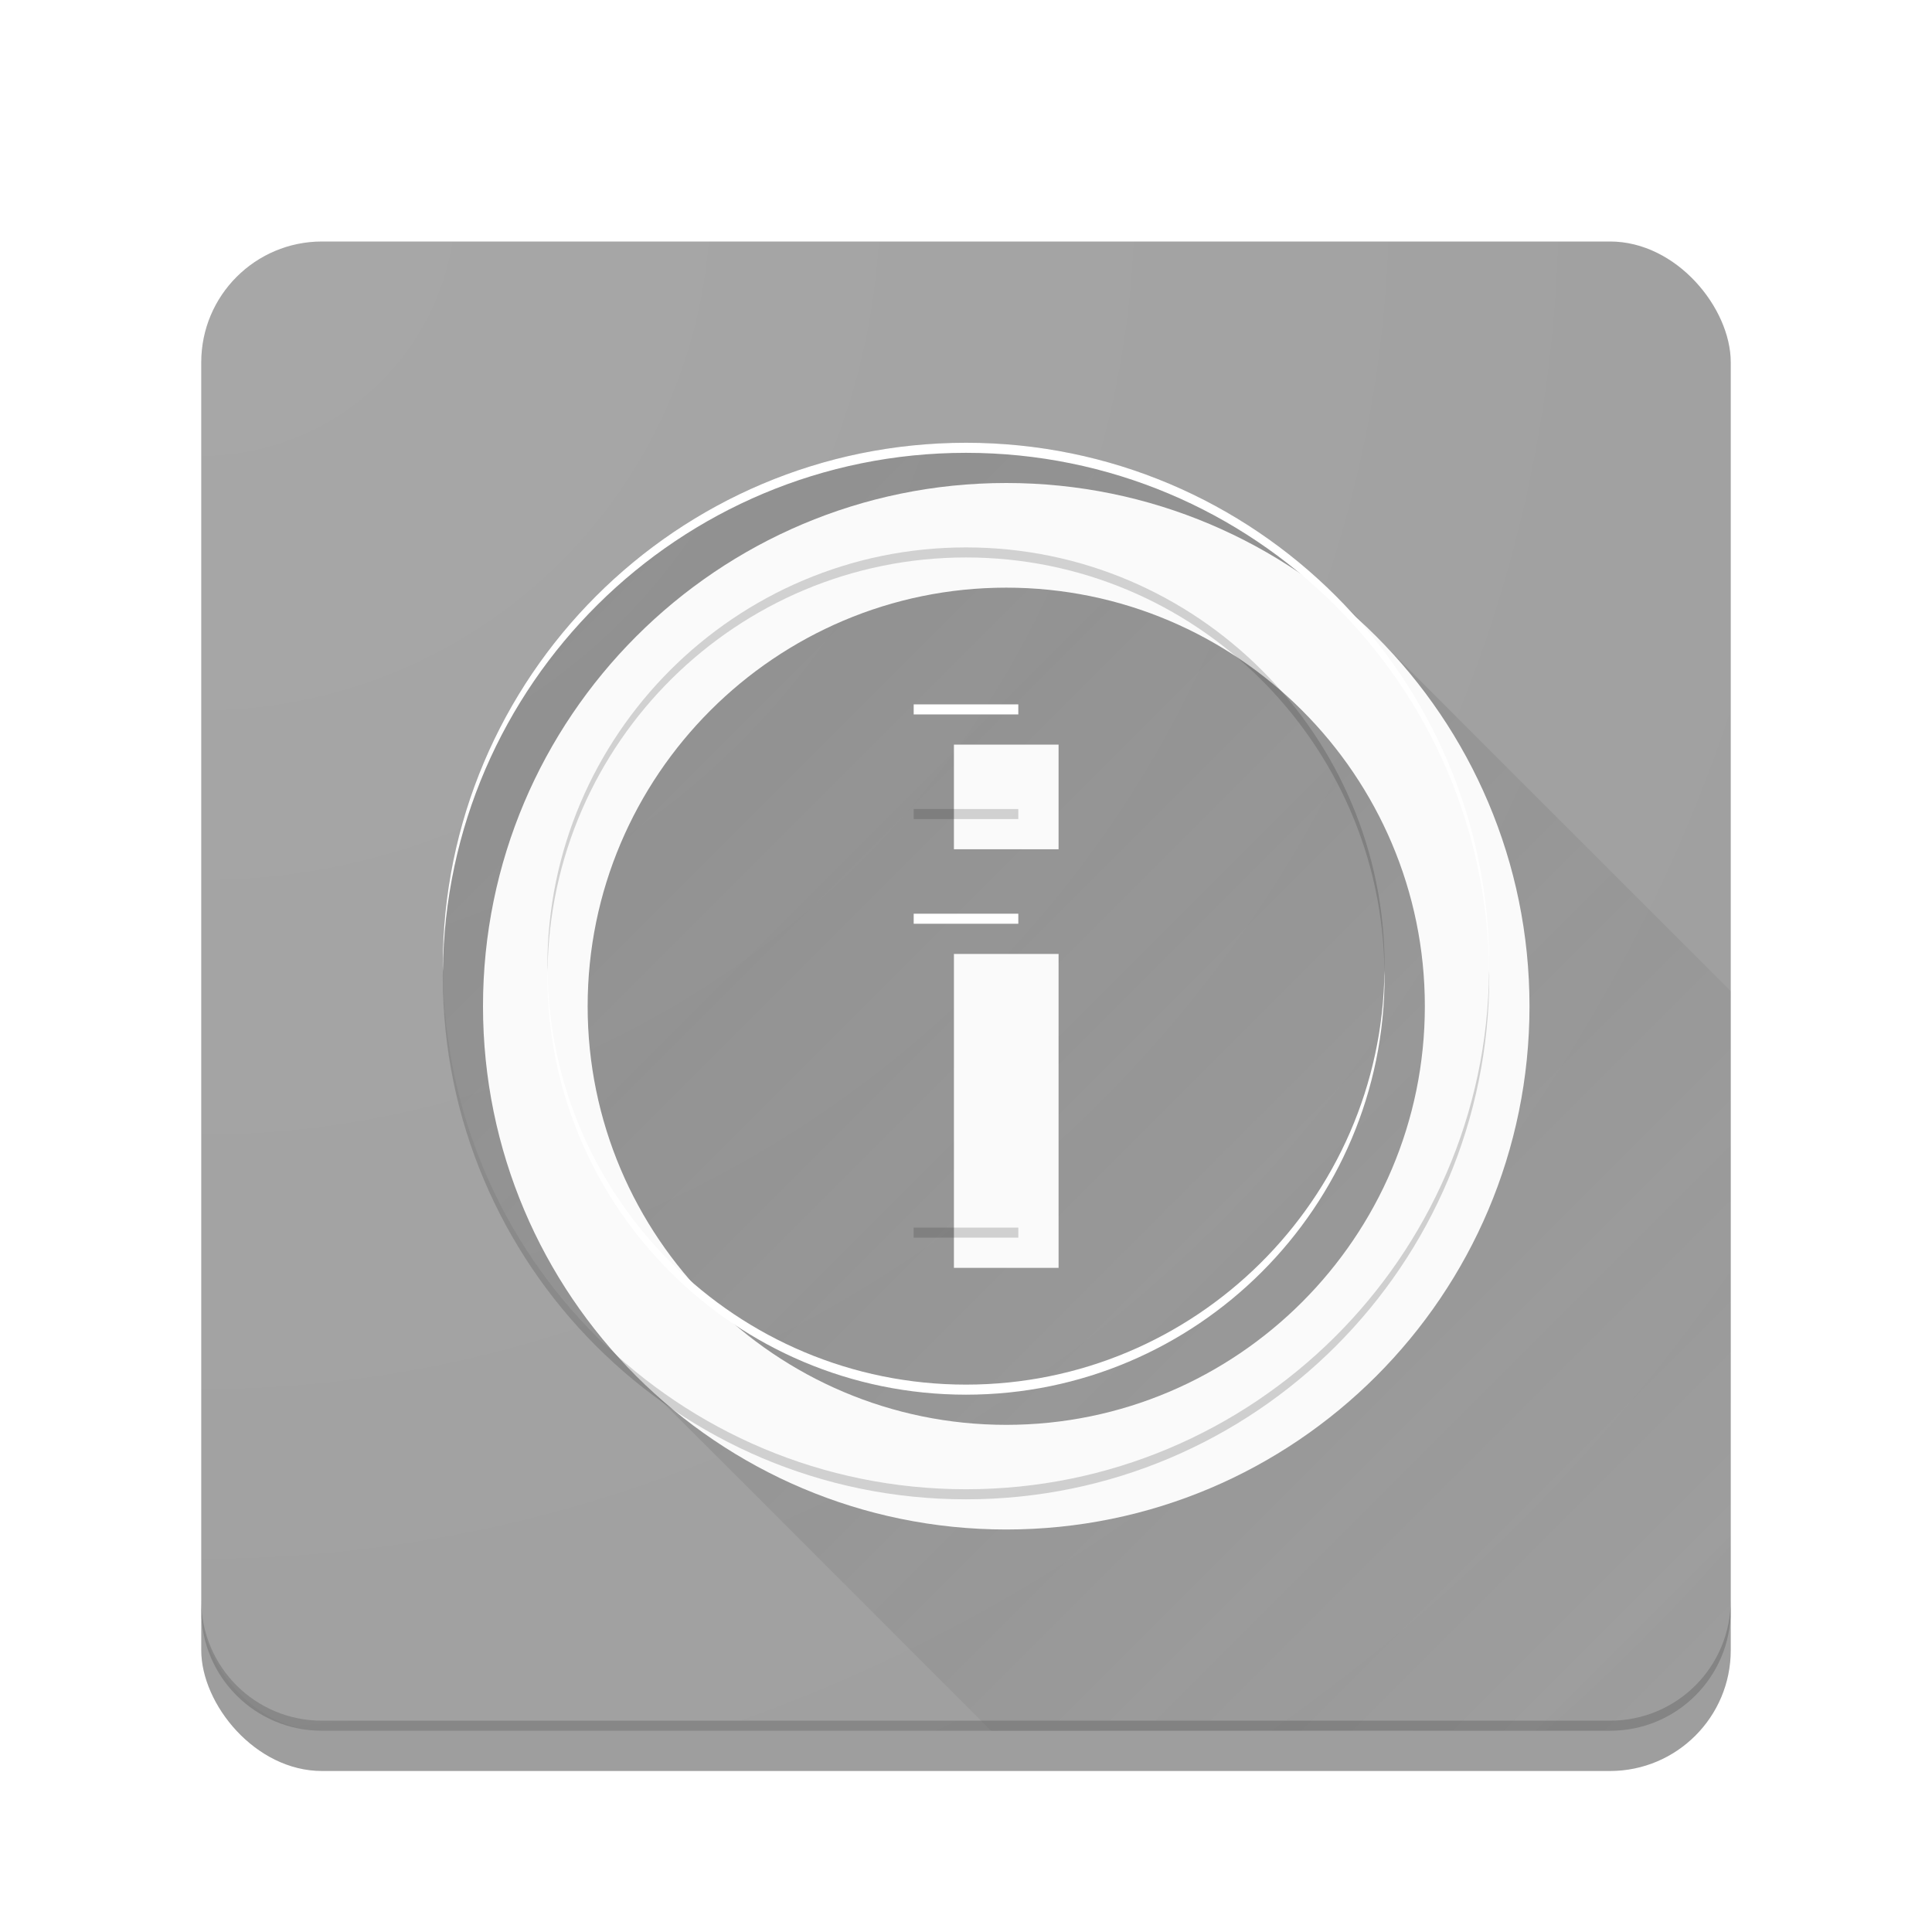 <?xml version="1.0" encoding="UTF-8" standalone="no"?>
<!-- Created with Inkscape (http://www.inkscape.org/) -->

<svg
   xmlns:dc="http://purl.org/dc/elements/1.1/"
   xmlns:cc="http://creativecommons.org/ns#"
   xmlns:rdf="http://www.w3.org/1999/02/22-rdf-syntax-ns#"
   xmlns:svg="http://www.w3.org/2000/svg"
   xmlns="http://www.w3.org/2000/svg"
   xmlns:xlink="http://www.w3.org/1999/xlink"
   xmlns:sodipodi="http://sodipodi.sourceforge.net/DTD/sodipodi-0.dtd"
   xmlns:inkscape="http://www.inkscape.org/namespaces/inkscape"
   sodipodi:docname="gnome-system.svg"
   inkscape:version="0.91 r13725"
   version="1.1"
   id="svg2"
   viewBox="0 0 192 192"
   height="192"
   width="192">
  <sodipodi:namedview
     inkscape:object-paths="true"
     inkscape:bbox-paths="true"
     inkscape:bbox-nodes="true"
     inkscape:snap-bbox="true"
     inkscape:object-nodes="true"
     inkscape:snap-grids="false"
     inkscape:snap-center="true"
     inkscape:guide-bbox="true"
     showguides="true"
     inkscape:window-maximized="1"
     inkscape:window-y="27"
     inkscape:window-x="0"
     inkscape:window-height="1023"
     inkscape:window-width="1920"
     borderlayer="true"
     inkscape:showpageshadow="false"
     units="px"
     showgrid="true"
     inkscape:current-layer="layer1"
     inkscape:document-units="px"
     inkscape:cy="89.559155"
     inkscape:cx="105.17214"
     inkscape:zoom="4"
     inkscape:pageshadow="2"
     inkscape:pageopacity="0.0"
     borderopacity="1.0"
     bordercolor="#666666"
     pagecolor="#ffffff"
     id="base">
    <inkscape:grid
       empspacing="4"
       id="grid3336"
       type="xygrid" />
    <sodipodi:guide
       id="guide3359"
       orientation="1,0"
       position="96,96" />
    <sodipodi:guide
       id="guide3363"
       orientation="1,0"
       position="68,96" />
    <sodipodi:guide
       id="guide3367"
       orientation="0,1"
       position="96,124" />
    <sodipodi:guide
       id="guide3369"
       orientation="0,1"
       position="96,68" />
    <sodipodi:guide
       id="guide4838"
       orientation="0,1"
       position="96,96" />
    <sodipodi:guide
       id="guide4842"
       orientation="1,0"
       position="124,96" />
  </sodipodi:namedview>
  <defs
     id="defs4">
    <linearGradient
       inkscape:collect="always"
       id="linearGradient5183">
      <stop
         style="stop-color:#212121;stop-opacity:0.2"
         offset="0"
         id="stop5185" />
      <stop
         style="stop-color:#212121;stop-opacity:0"
         offset="1"
         id="stop5187" />
    </linearGradient>
    <linearGradient
       inkscape:collect="always"
       id="linearGradient5083">
      <stop
         style="stop-color:#ffffff;stop-opacity:0.1"
         offset="0"
         id="stop5085" />
      <stop
         style="stop-color:#ffffff;stop-opacity:0"
         offset="1"
         id="stop5087" />
    </linearGradient>
    <radialGradient
       inkscape:collect="always"
       xlink:href="#linearGradient5083"
       id="radialGradient5089"
       cx="20"
       cy="880.362"
       fx="20"
       fy="880.362"
       r="76"
       gradientUnits="userSpaceOnUse"
       gradientTransform="matrix(2,2,-2,2,1740.725,-920.362)" />
    <linearGradient
       inkscape:collect="always"
       xlink:href="#linearGradient5183"
       id="linearGradient5189"
       x1="44"
       y1="44"
       x2="172"
       y2="172"
       gradientUnits="userSpaceOnUse" />
    <filter
       style="color-interpolation-filters:sRGB;"
       inkscape:label="Drop Shadow"
       id="filter5191">
      <feFlood
         flood-opacity="0.2"
         flood-color="rgb(33,33,33)"
         result="flood"
         id="feFlood5193" />
      <feComposite
         in="flood"
         in2="SourceGraphic"
         operator="in"
         result="composite1"
         id="feComposite5195" />
      <feGaussianBlur
         in="composite1"
         stdDeviation="4"
         result="blur"
         id="feGaussianBlur5197" />
      <feOffset
         dx="4"
         dy="4"
         result="offset"
         id="feOffset5199" />
      <feComposite
         in="SourceGraphic"
         in2="offset"
         operator="over"
         result="composite2"
         id="feComposite5201" />
    </filter>
    <filter
       style="color-interpolation-filters:sRGB;"
       inkscape:label="Drop Shadow"
       id="filter3369">
      <feFlood
         flood-opacity="0.12"
         flood-color="rgb(0,0,0)"
         result="flood"
         id="feFlood3371" />
      <feComposite
         in="flood"
         in2="SourceGraphic"
         operator="in"
         result="composite1"
         id="feComposite3373" />
      <feGaussianBlur
         in="composite1"
         stdDeviation="2"
         result="blur"
         id="feGaussianBlur3375" />
      <feOffset
         dx="0"
         dy="0"
         result="offset"
         id="feOffset3377" />
      <feComposite
         in="SourceGraphic"
         in2="offset"
         operator="over"
         result="fbSourceGraphic"
         id="feComposite3379" />
      <feColorMatrix
         result="fbSourceGraphicAlpha"
         in="fbSourceGraphic"
         values="0 0 0 -1 0 0 0 0 -1 0 0 0 0 -1 0 0 0 0 1 0"
         id="feColorMatrix3381" />
      <feFlood
         id="feFlood3383"
         flood-opacity="0.24"
         flood-color="rgb(0,0,0)"
         result="flood"
         in="fbSourceGraphic" />
      <feComposite
         id="feComposite3385"
         in2="fbSourceGraphic"
         in="flood"
         operator="in"
         result="composite1" />
      <feGaussianBlur
         id="feGaussianBlur3387"
         in="composite1"
         stdDeviation="2"
         result="blur" />
      <feOffset
         id="feOffset3389"
         dx="0"
         dy="4"
         result="offset" />
      <feComposite
         id="feComposite3391"
         in2="offset"
         in="fbSourceGraphic"
         operator="over"
         result="composite2" />
    </filter>
  </defs>
  <g
     transform="translate(0,-860.362)"
     id="layer1"
     inkscape:groupmode="layer"
     inkscape:label="Main">
    <rect
       ry="12"
       rx="12"
       y="880.362"
       x="20"
       height="152"
       width="152"
       id="rect3371"
       style="color:#000000;clip-rule:nonzero;display:inline;overflow:visible;visibility:visible;opacity:1;isolation:auto;mix-blend-mode:normal;color-interpolation:sRGB;color-interpolation-filters:linearRGB;solid-color:#000000;solid-opacity:1;fill:#9e9e9e;fill-opacity:1;fill-rule:evenodd;stroke:none;stroke-width:1;stroke-linecap:butt;stroke-linejoin:round;stroke-miterlimit:4;stroke-dasharray:none;stroke-dashoffset:0;stroke-opacity:1;color-rendering:auto;image-rendering:auto;shape-rendering:auto;text-rendering:auto;enable-background:accumulate;filter:url(#filter3369)" />
    <path
       style="opacity:1;fill:url(#linearGradient5189);fill-opacity:1"
       d="M 96 44 C 67.296 44 44 67.296 44 96 C 44 110.674 50.098 123.925 59.885 133.383 L 98.502 172 L 160 172 C 166.648 172 172 166.648 172 160 L 172 98.502 L 133.383 59.885 C 123.925 50.098 110.674 44 96 44 z "
       transform="translate(0,860.362)"
       id="path4708" />
    <path
       inkscape:connector-curvature="0"
       id="rect3371-0"
       d="m 32,880.362 c -6.648,0 -12,5.352 -12,12 l 0,1 c 0,-6.648 5.352,-12 12,-12 l 128,0 c 6.648,0 12,5.352 12,12 l 0,-1 c 0,-6.648 -5.352,-12 -12,-12 l -128,0 z"
       style="color:#000000;clip-rule:nonzero;display:inline;overflow:visible;visibility:visible;opacity:0.2;isolation:auto;mix-blend-mode:normal;color-interpolation:sRGB;color-interpolation-filters:linearRGB;solid-color:#000000;solid-opacity:1;fill:#ffffff;fill-opacity:1;fill-rule:evenodd;stroke:none;stroke-width:1;stroke-linecap:butt;stroke-linejoin:round;stroke-miterlimit:4;stroke-dasharray:none;stroke-dashoffset:0;stroke-opacity:1;color-rendering:auto;image-rendering:auto;shape-rendering:auto;text-rendering:auto;enable-background:accumulate" />
    <path
       id="rect3371-8"
       d="m 20,1019.362 0,1 c 0,6.648 5.352,12 12,12 l 128,0 c 6.648,0 12,-5.352 12,-12 l 0,-1 c 0,6.648 -5.352,12 -12,12 l -128,0 c -6.648,0 -12,-5.352 -12,-12 z"
       style="color:#000000;clip-rule:nonzero;display:inline;overflow:visible;visibility:visible;opacity:0.2;isolation:auto;mix-blend-mode:normal;color-interpolation:sRGB;color-interpolation-filters:linearRGB;solid-color:#000000;solid-opacity:1;fill:#212121;fill-opacity:1;fill-rule:evenodd;stroke:none;stroke-width:1;stroke-linecap:butt;stroke-linejoin:round;stroke-miterlimit:4;stroke-dasharray:none;stroke-dashoffset:0;stroke-opacity:1;color-rendering:auto;image-rendering:auto;shape-rendering:auto;text-rendering:auto;enable-background:accumulate"
       inkscape:connector-curvature="0" />
    <path
       id="path3435"
       d="m 90.8,982.362 10.4,0 0,-31.2 -10.4,0 0,31.2 z m 5.2,-78 c -28.704,0 -52,23.296 -52,52 0,28.704 23.296,52 52,52 28.704,0 52,-23.296 52,-52 0,-28.704 -23.296,-52 -52,-52 z m 0,93.6 c -22.932,0 -41.6,-18.668 -41.6,-41.6 0,-22.932 18.668,-41.6 41.6,-41.6 22.932,0 41.6,18.668 41.6,41.6 0,22.932 -18.668,41.6 -41.6,41.6 z m -5.2,-57.2 10.4,0 0,-10.4 -10.4,0 0,10.4 z"
       inkscape:connector-curvature="0"
       style="fill:#fafafa;filter:url(#filter5191)" />
    <path
       id="path3435-4"
       transform="translate(0,860.362)"
       d="M 96 54.4 C 73.068 54.4 54.4 73.068 54.4 96 C 54.4 96.168 54.412 96.333 54.414 96.5 C 54.684 73.798 73.236 55.4 96 55.4 C 118.764 55.4 137.316 73.798 137.586 96.5 C 137.588 96.333 137.6 96.168 137.6 96 C 137.6 73.068 118.932 54.4 96 54.4 z M 90.801 80.4 L 90.801 81.4 L 101.199 81.4 L 101.199 80.4 L 90.801 80.4 z M 44.014 96.5 C 44.012 96.667 44 96.832 44 97 C 44 125.704 67.296 149 96 149 C 124.704 149 148 125.704 148 97 C 148 96.832 147.988 96.667 147.986 96.5 C 147.716 124.973 124.536 148 96 148 C 67.464 148 44.284 124.973 44.014 96.5 z M 90.801 122 L 90.801 123 L 101.199 123 L 101.199 122 L 90.801 122 z "
       style="fill:#212121;opacity:0.2" />
    <path
       inkscape:connector-curvature="0"
       id="path3435-9"
       d="m 96,904.363 c -28.704,0 -52,23.296 -52,52 0,0.168 0.012,0.333 0.014,0.5 0.27,-28.473 23.45,-51.5 51.986,-51.5 28.536,0 51.716,23.027 51.986,51.5 0.002,-0.167 0.014,-0.332 0.014,-0.5 0,-28.704 -23.296,-52 -52,-52 z m -5.199,26 0,1 10.398,0 0,-1 -10.398,0 z m 0,20.801 0,1 10.398,0 0,-1 -10.398,0 z m -36.387,5.699 c -0.002,0.167 -0.014,0.332 -0.014,0.5 0,22.932 18.668,41.6 41.6,41.6 22.932,0 41.6,-18.668 41.6,-41.6 0,-0.168 -0.012,-0.333 -0.014,-0.5 -0.27,22.702 -18.822,41.1 -41.586,41.1 -22.764,0 -41.316,-18.398 -41.586,-41.1 z"
       style="fill:#ffffff" />
  </g>
  <g
     sodipodi:insensitive="true"
     inkscape:label="Finish"
     id="layer2"
     inkscape:groupmode="layer">
    <rect
       transform="translate(0,-860.362)"
       ry="12"
       rx="12"
       y="880.362"
       x="20"
       height="152"
       width="152"
       id="rect3371-2"
       style="color:#000000;clip-rule:nonzero;display:inline;overflow:visible;visibility:visible;opacity:1;isolation:auto;mix-blend-mode:normal;color-interpolation:sRGB;color-interpolation-filters:linearRGB;solid-color:#000000;solid-opacity:1;fill:url(#radialGradient5089);fill-opacity:1;fill-rule:evenodd;stroke:none;stroke-width:1;stroke-linecap:butt;stroke-linejoin:round;stroke-miterlimit:4;stroke-dasharray:none;stroke-dashoffset:0;stroke-opacity:1;color-rendering:auto;image-rendering:auto;shape-rendering:auto;text-rendering:auto;enable-background:accumulate" />
  </g>
</svg>
